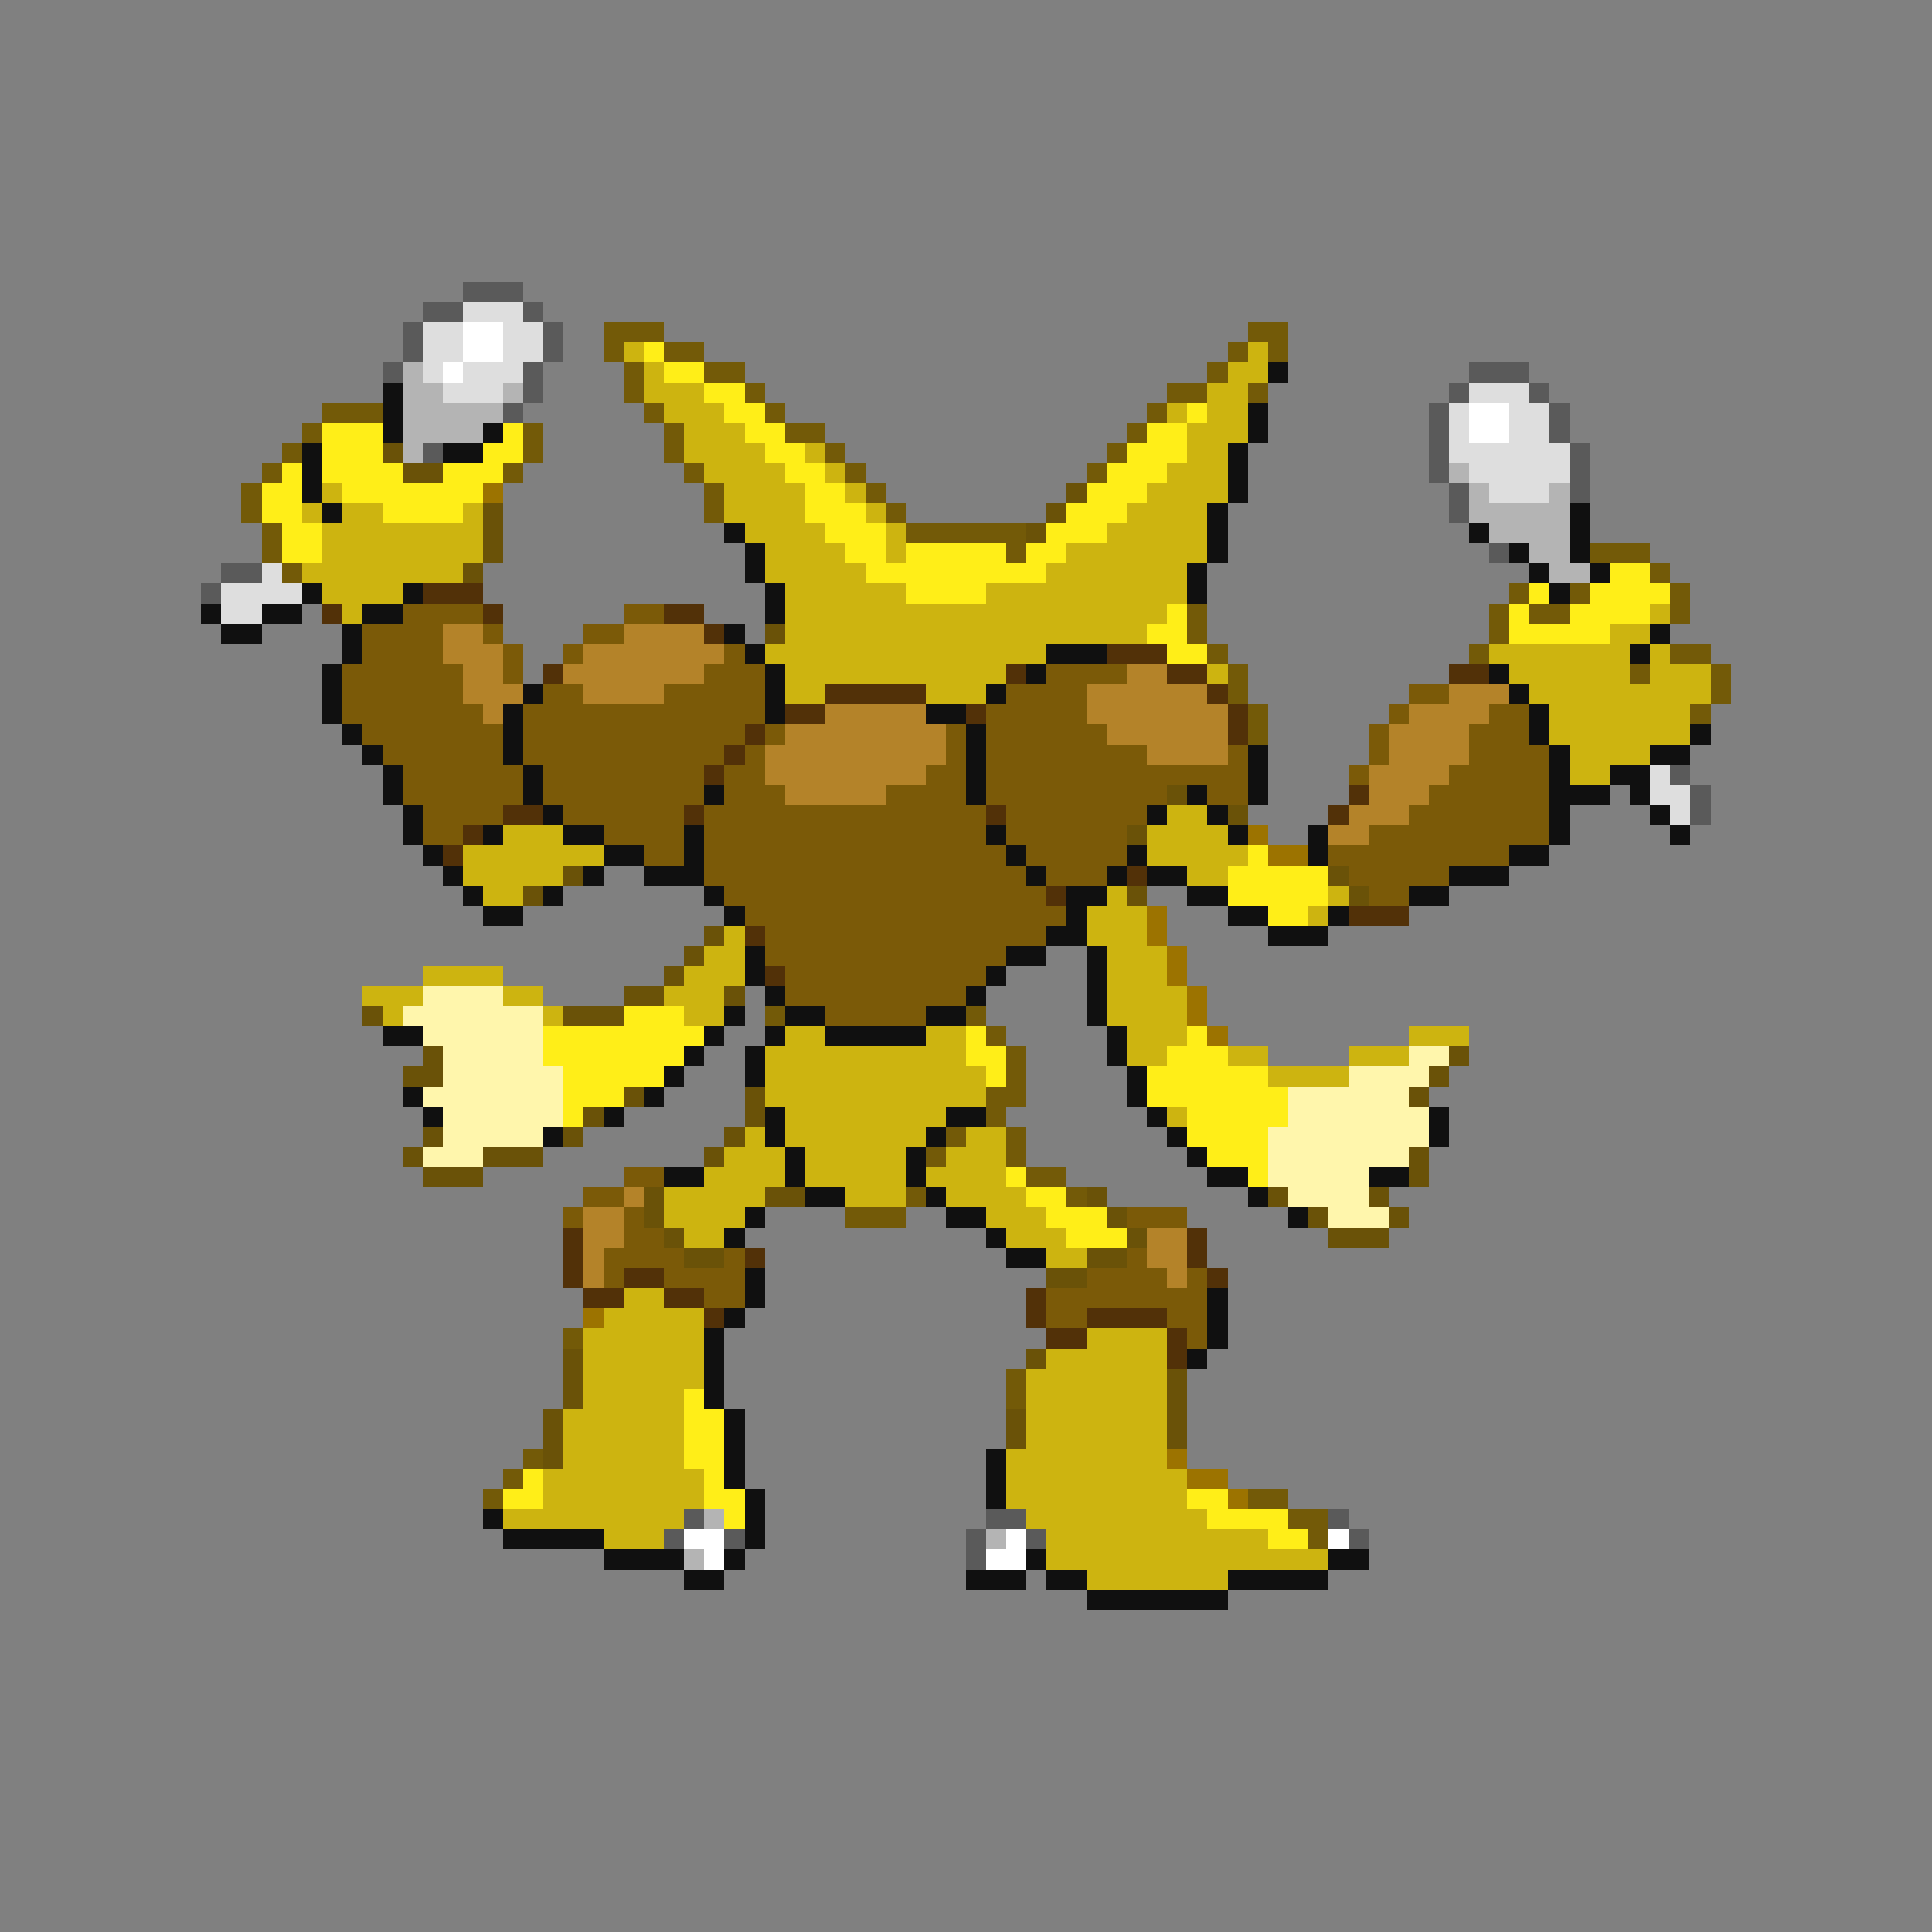 <svg xmlns="http://www.w3.org/2000/svg" viewBox="0 -0.5 96 96" shape-rendering="crispEdges">
<rect x="0" y="-0.5" width="96" height="96" fill="#808080" stroke="none"/>
<path stroke="#5a5a5a" d="M23 14h3M21 15h2M26 15h1M20 16h1M27 16h1M20 17h1M27 17h1M19 18h1M26 18h1M73 18h3M26 19h1M72 19h1M76 19h1M25 20h1M71 20h1M77 20h1M71 21h1M77 21h1M21 22h1M71 22h1M78 22h1M71 23h1M78 23h1M72 24h1M78 24h1M72 25h1M74 27h1M11 28h2M10 29h1M83 38h1M84 39h1M84 40h1M34 75h1M49 75h2M66 75h1M33 76h1M36 76h1M48 76h1M51 76h1M67 76h1M48 77h1" />
<path stroke="#dedede" d="M23 15h3M21 16h2M25 16h2M21 17h2M25 17h2M21 18h1M23 18h3M22 19h3M73 19h3M72 20h1M75 20h2M72 21h1M75 21h2M72 22h6M73 23h5M74 24h3M13 28h1M11 29h4M11 30h2M82 38h1M82 39h2M83 40h1" />
<path stroke="#ffffff" d="M23 16h2M23 17h2M22 18h1M73 20h2M73 21h2M34 76h2M50 76h1M66 76h1M35 77h1M49 77h2" />
<path stroke="#735a08" d="M30 16h3M62 16h2M30 17h1M33 17h2M61 17h1M63 17h1M31 18h1M35 18h2M60 18h1M31 19h1M37 19h1M58 19h2M62 19h1M16 20h3M32 20h1M38 20h1M57 20h1M15 21h1M26 21h1M33 21h1M39 21h2M56 21h1M14 22h1M26 22h1M33 22h1M41 22h1M55 22h1M13 23h1M25 23h1M34 23h1M42 23h1M54 23h1M12 24h1M35 24h1M43 24h1M12 25h1M35 25h1M44 25h1M13 26h1M45 26h6M13 27h1M50 27h1M79 27h3M14 28h1M82 28h1M75 29h1M78 29h1M83 29h1M59 30h1M74 30h1M76 30h2M83 30h1M59 31h1M74 31h1M60 32h1M73 32h1M83 32h2M61 33h1M81 33h1M85 33h1M61 34h1M85 34h1M62 35h1M84 35h1M62 36h1M38 50h1M48 50h1M49 51h1M50 52h1M50 53h1M49 54h2M49 55h1M47 56h1M50 56h1M46 57h1M50 57h1M51 58h2M45 59h1M53 59h1M42 60h3M28 66h1M50 68h1M50 69h1M26 72h1M25 73h1M24 74h1M62 74h2M64 75h2M65 76h1" />
<path stroke="#cdb410" d="M31 17h1M62 17h1M32 18h1M61 18h2M32 19h3M60 19h2M33 20h3M58 20h1M60 20h2M34 21h3M59 21h3M34 22h4M40 22h1M59 22h2M35 23h4M41 23h1M58 23h3M16 24h1M36 24h4M42 24h1M57 24h4M15 25h1M17 25h2M23 25h1M36 25h4M43 25h1M56 25h4M16 26h8M37 26h4M44 26h1M55 26h5M16 27h8M38 27h4M44 27h1M53 27h7M15 28h8M38 28h5M52 28h7M16 29h4M39 29h6M49 29h10M17 30h1M39 30h19M82 30h1M39 31h18M80 31h2M38 32h14M74 32h7M82 32h1M39 33h11M60 33h1M75 33h6M82 33h3M39 34h2M46 34h3M76 34h9M77 35h7M77 36h7M78 37h4M78 38h2M58 40h2M25 41h3M57 41h4M23 42h7M57 42h5M23 43h5M59 43h2M24 44h2M55 44h1M66 44h1M54 45h3M65 45h1M36 46h1M54 46h3M35 47h2M55 47h3M21 48h4M34 48h3M55 48h3M18 49h3M25 49h2M33 49h3M55 49h4M19 50h1M27 50h1M34 50h2M55 50h4M39 51h2M46 51h2M56 51h3M70 51h3M38 52h10M56 52h2M61 52h2M67 52h3M38 53h11M63 53h4M38 54h11M39 55h8M58 55h1M37 56h1M39 56h7M48 56h2M36 57h3M40 57h5M47 57h3M35 58h4M40 58h5M46 58h4M33 59h5M42 59h3M47 59h4M33 60h4M49 60h3M34 61h2M50 61h3M52 62h2M31 64h2M30 65h5M29 66h6M54 66h4M29 67h6M52 67h6M29 68h6M51 68h7M29 69h5M51 69h7M28 70h6M51 70h7M28 71h6M51 71h7M28 72h6M50 72h8M27 73h8M50 73h9M27 74h8M50 74h9M25 75h9M51 75h9M30 76h3M52 76h11M52 77h14M54 78h7" />
<path stroke="#ffee18" d="M32 17h1M33 18h2M35 19h2M36 20h2M59 20h1M16 21h3M25 21h1M37 21h2M57 21h2M16 22h3M24 22h2M38 22h2M56 22h3M14 23h1M16 23h4M22 23h3M39 23h2M55 23h3M13 24h2M17 24h7M40 24h2M54 24h3M13 25h2M19 25h4M40 25h3M53 25h3M14 26h2M41 26h3M52 26h3M14 27h2M42 27h2M45 27h5M51 27h2M43 28h9M80 28h2M45 29h4M76 29h1M79 29h4M58 30h1M75 30h1M78 30h4M57 31h2M75 31h5M58 32h2M62 42h1M61 43h5M61 44h5M63 45h2M31 50h3M27 51h8M48 51h1M59 51h1M27 52h7M48 52h2M58 52h3M28 53h5M49 53h1M57 53h6M28 54h3M57 54h7M28 55h1M59 55h5M59 56h4M60 57h3M50 58h1M62 58h1M51 59h2M52 60h3M53 61h3M34 69h1M34 70h2M34 71h2M34 72h2M26 73h1M35 73h1M25 74h2M35 74h2M59 74h2M36 75h1M60 75h4M63 76h2" />
<path stroke="#b4b4b4" d="M20 18h1M20 19h2M25 19h1M20 20h5M20 21h4M20 22h1M72 23h1M73 24h1M77 24h1M73 25h5M74 26h4M76 27h2M77 28h2M35 75h1M49 76h1M34 77h1" />
<path stroke="#101010" d="M63 18h1M19 19h1M19 20h1M62 20h1M19 21h1M24 21h1M62 21h1M15 22h1M22 22h2M61 22h1M15 23h1M61 23h1M15 24h1M61 24h1M16 25h1M60 25h1M78 25h1M36 26h1M60 26h1M73 26h1M78 26h1M37 27h1M60 27h1M75 27h1M78 27h1M37 28h1M59 28h1M76 28h1M79 28h1M15 29h1M20 29h1M38 29h1M59 29h1M77 29h1M10 30h1M13 30h2M18 30h2M38 30h1M11 31h2M17 31h1M36 31h1M82 31h1M17 32h1M37 32h1M52 32h3M81 32h1M16 33h1M38 33h1M51 33h1M74 33h1M16 34h1M26 34h1M38 34h1M49 34h1M75 34h1M16 35h1M25 35h1M38 35h1M46 35h2M76 35h1M17 36h1M25 36h1M48 36h1M76 36h1M84 36h1M18 37h1M25 37h1M48 37h1M62 37h1M77 37h1M82 37h2M19 38h1M26 38h1M48 38h1M62 38h1M77 38h1M80 38h2M19 39h1M26 39h1M35 39h1M48 39h1M59 39h1M62 39h1M77 39h3M81 39h1M20 40h1M27 40h1M57 40h1M60 40h1M77 40h1M82 40h1M20 41h1M24 41h1M28 41h2M34 41h1M49 41h1M61 41h1M65 41h1M77 41h1M83 41h1M21 42h1M30 42h2M34 42h1M50 42h1M56 42h1M65 42h1M75 42h2M22 43h1M29 43h1M32 43h3M51 43h1M55 43h1M57 43h2M72 43h3M23 44h1M27 44h1M35 44h1M53 44h2M59 44h2M70 44h2M24 45h2M36 45h1M53 45h1M61 45h2M66 45h1M52 46h2M63 46h3M37 47h1M50 47h2M54 47h1M37 48h1M49 48h1M54 48h1M38 49h1M48 49h1M54 49h1M36 50h1M39 50h2M46 50h2M54 50h1M19 51h2M35 51h1M38 51h1M41 51h5M55 51h1M34 52h1M37 52h1M55 52h1M33 53h1M37 53h1M56 53h1M20 54h1M32 54h1M56 54h1M21 55h1M30 55h1M38 55h1M47 55h2M57 55h1M71 55h1M27 56h1M38 56h1M46 56h1M58 56h1M71 56h1M39 57h1M45 57h1M59 57h1M33 58h2M39 58h1M45 58h1M60 58h2M68 58h2M40 59h2M46 59h1M62 59h1M37 60h1M47 60h2M64 60h1M36 61h1M49 61h1M50 62h2M37 63h1M37 64h1M60 64h1M36 65h1M60 65h1M35 66h1M60 66h1M35 67h1M59 67h1M35 68h1M35 69h1M36 70h1M36 71h1M36 72h1M49 72h1M36 73h1M49 73h1M37 74h1M49 74h1M24 75h1M37 75h1M25 76h5M37 76h1M30 77h4M36 77h1M51 77h1M66 77h2M34 78h2M48 78h3M52 78h2M61 78h5M54 79h7" />
<path stroke="#6a5208" d="M19 22h1M20 23h2M53 24h1M24 25h1M52 25h1M24 26h1M51 26h1M24 27h1M23 28h1M38 31h1M58 39h1M61 40h1M56 41h1M28 43h1M66 43h1M26 44h1M56 44h1M67 44h1M35 46h1M34 47h1M33 48h1M31 49h2M36 49h1M18 50h1M28 50h3M21 52h1M72 52h1M20 53h2M71 53h1M31 54h1M37 54h1M70 54h1M29 55h1M37 55h1M21 56h1M28 56h1M36 56h1M20 57h1M24 57h3M35 57h1M70 57h1M21 58h3M70 58h1M32 59h1M38 59h2M54 59h1M63 59h1M68 59h1M32 60h1M55 60h1M65 60h1M69 60h1M33 61h1M56 61h1M66 61h3M34 62h2M54 62h2M52 63h2M28 67h1M51 67h1M28 68h1M58 68h1M28 69h1M58 69h1M27 70h1M50 70h1M58 70h1M27 71h1M50 71h1M58 71h1M27 72h1" />
<path stroke="#9c7300" d="M24 24h1M62 41h1M63 42h2M57 45h1M57 46h1M58 47h1M58 48h1M59 49h1M59 50h1M60 51h1M29 65h1M58 72h1M59 73h2M61 74h1" />
<path stroke="#523108" d="M21 29h3M16 30h1M24 30h1M33 30h2M35 31h1M55 32h3M27 33h1M50 33h1M58 33h2M72 33h2M41 34h5M60 34h1M39 35h2M48 35h1M61 35h1M37 36h1M61 36h1M36 37h1M35 38h1M67 39h1M25 40h2M34 40h1M49 40h1M66 40h1M23 41h1M22 42h1M56 43h1M52 44h1M67 45h3M37 46h1M38 48h1M28 61h1M59 61h1M28 62h1M37 62h1M59 62h1M28 63h1M31 63h2M60 63h1M29 64h2M33 64h2M51 64h1M35 65h1M51 65h1M54 65h4M52 66h2M58 66h1M58 67h1" />
<path stroke="#7b5a08" d="M20 30h4M31 30h2M18 31h4M24 31h1M29 31h2M18 32h4M25 32h1M28 32h1M36 32h1M17 33h6M25 33h1M35 33h3M52 33h4M17 34h6M27 34h2M33 34h5M50 34h4M70 34h2M17 35h7M26 35h12M49 35h5M69 35h1M74 35h2M18 36h7M26 36h11M38 36h1M47 36h1M49 36h6M68 36h1M73 36h3M19 37h6M26 37h10M37 37h1M47 37h1M49 37h8M61 37h1M68 37h1M73 37h4M20 38h6M27 38h8M36 38h2M46 38h2M49 38h13M67 38h1M72 38h5M20 39h6M27 39h8M36 39h3M44 39h4M49 39h9M60 39h2M71 39h6M21 40h4M28 40h6M35 40h14M50 40h7M70 40h7M21 41h2M30 41h4M35 41h14M50 41h6M68 41h9M32 42h2M35 42h15M51 42h5M66 42h9M35 43h16M52 43h3M67 43h5M36 44h16M68 44h2M37 45h16M38 46h14M38 47h12M39 48h10M39 49h9M41 50h5M31 58h2M29 59h2M28 60h1M31 60h1M56 60h3M31 61h2M30 62h4M36 62h1M56 62h1M30 63h1M33 63h4M54 63h4M59 63h1M35 64h2M52 64h8M52 65h2M58 65h2M59 66h1" />
<path stroke="#b48329" d="M22 31h2M31 31h4M22 32h3M29 32h7M23 33h2M28 33h7M56 33h2M23 34h3M29 34h4M54 34h6M72 34h3M24 35h1M41 35h5M54 35h7M70 35h4M39 36h8M55 36h6M69 36h4M38 37h9M57 37h4M69 37h4M38 38h8M68 38h4M39 39h5M68 39h3M67 40h3M66 41h2M31 59h1M29 60h2M29 61h2M57 61h2M29 62h1M57 62h2M29 63h1M58 63h1" />
<path stroke="#fff6ac" d="M21 49h4M20 50h7M21 51h6M22 52h5M70 52h2M22 53h6M67 53h4M21 54h7M64 54h6M22 55h6M64 55h7M22 56h5M63 56h8M21 57h3M63 57h7M63 58h5M64 59h4M66 60h3" />
</svg>